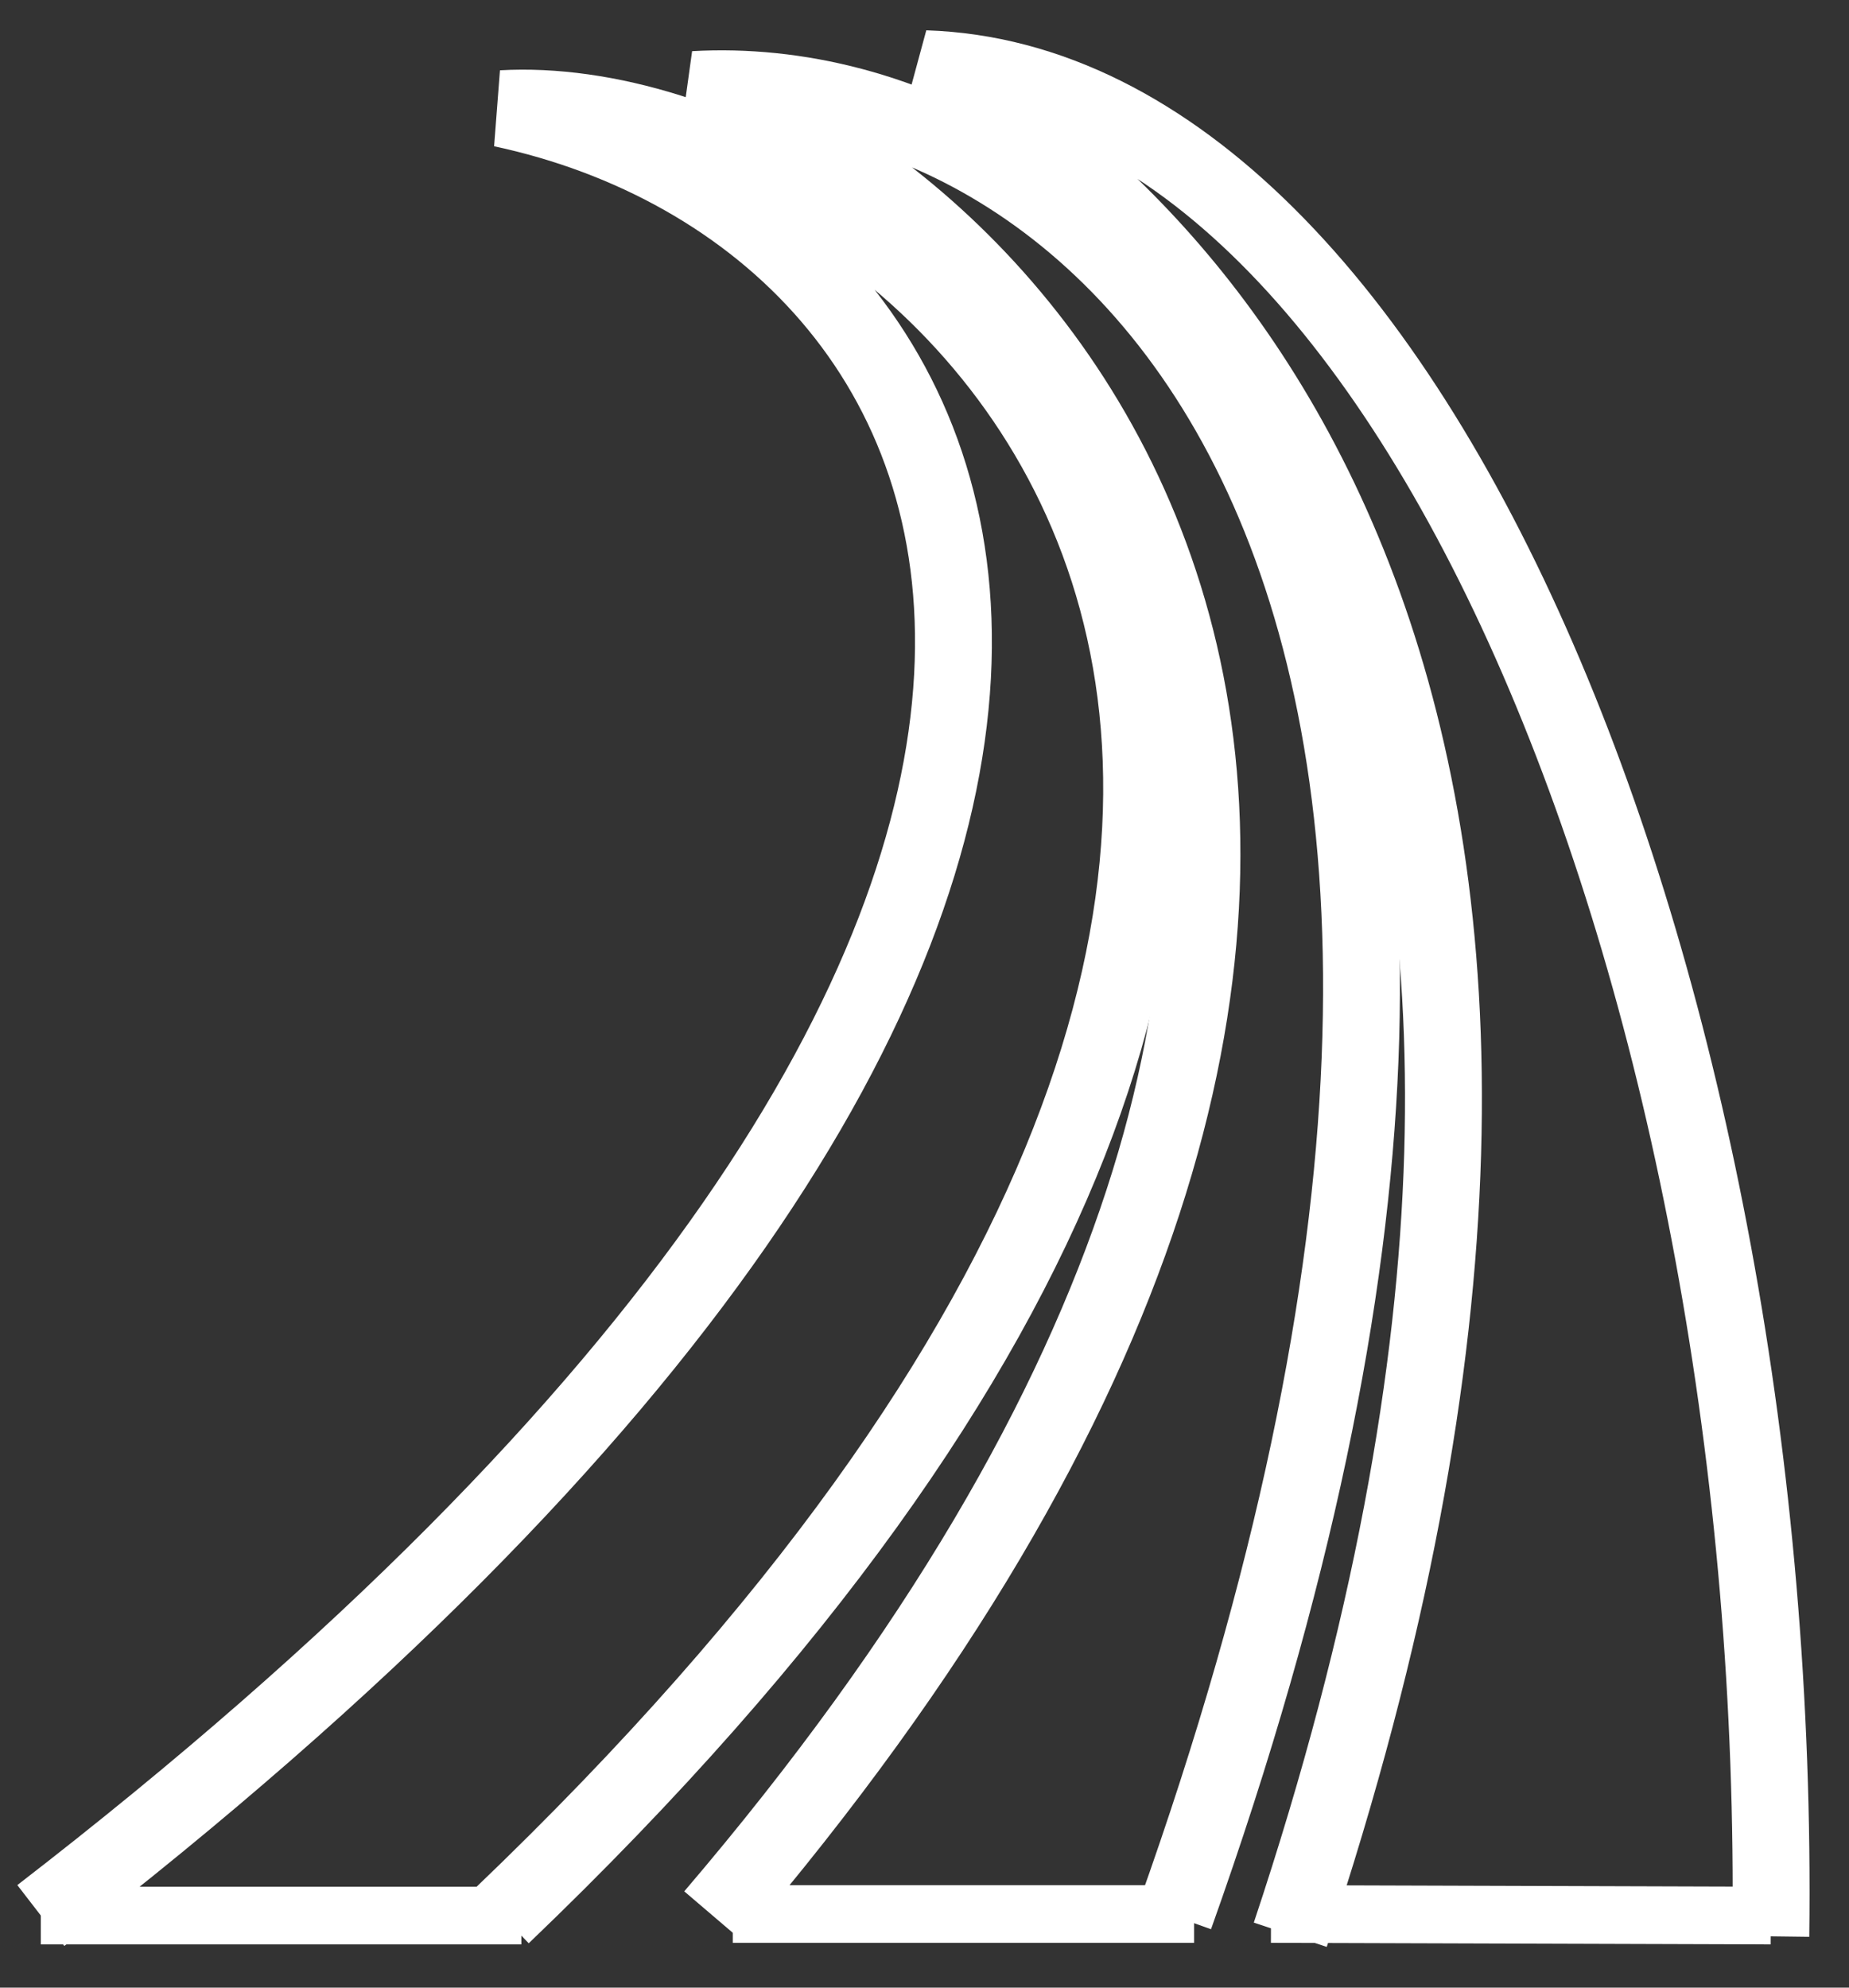 <svg width="40" height="43" viewBox="0 0 40 43" fill="none" xmlns="http://www.w3.org/2000/svg">
<rect x="0" y="0" width="40" height="43" fill="#333333" stroke="none"/>
<path d="M0.883 41.441H11.279" stroke="white" stroke-width="1.248"/>
<path d="M15.852 41.407H25.832" stroke="white" stroke-width="1.248"/>
<path d="M27.496 41.407L38.308 41.441" stroke="white" stroke-width="1.248"/>
<path d="M0.883 41.44C29.037 19.712 21.996 4.734 10.863 2.351C19.72 1.847 36.976 16.435 10.863 41.44" stroke="white" stroke-width="1.663"/>
<path d="M15.435 41.457C34.98 18.57 22.903 4.658 15.02 1.937C23.877 1.432 35.811 12.332 25.415 41.457" stroke="white" stroke-width="1.663"/>
<path d="M27.913 41.856C36.645 15.659 26.035 4.755 20.012 1.487C30.707 1.83 38.567 21.719 38.309 41.89" stroke="white" stroke-width="1.663"/>
</svg>
